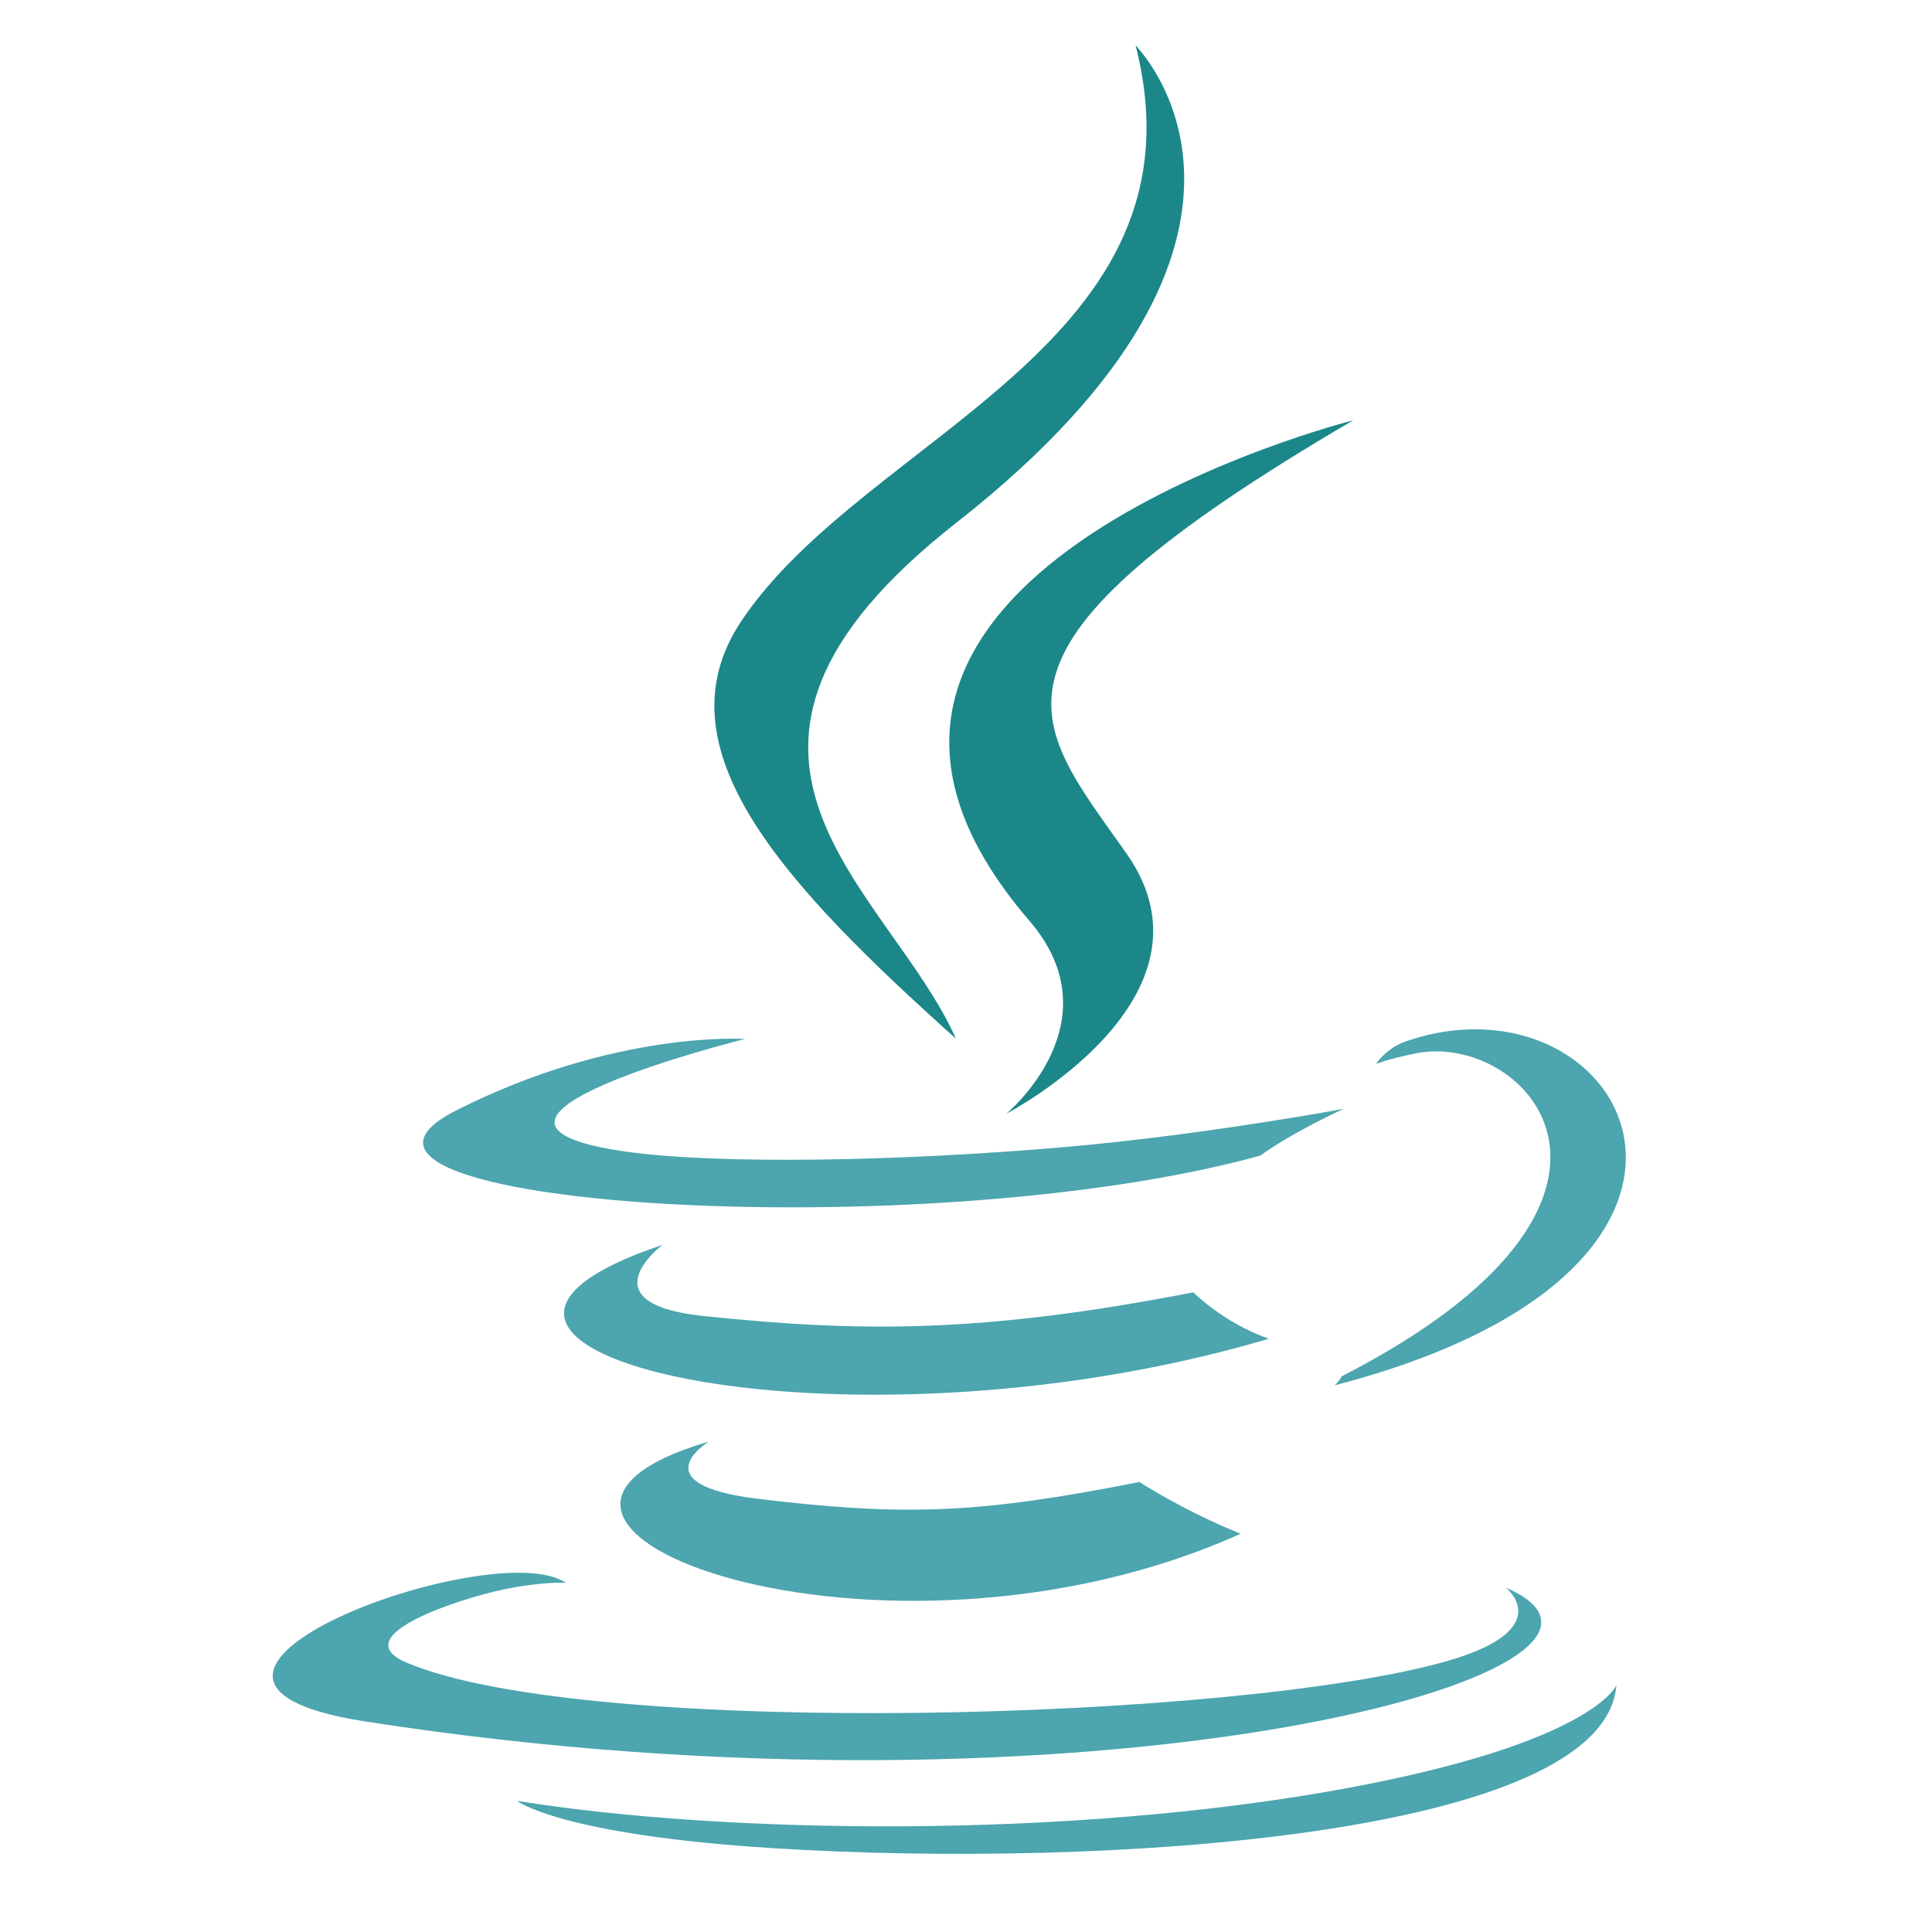 <svg width="85px" height="85px" viewBox="0 0 85 85" version="1.1" xmlns="http://www.w3.org/2000/svg"><g stroke="none" stroke-width="1" fill="none" fill-rule="evenodd"><g fill-rule="nonzero"><g transform="translate(12, 2)"><path d="M19.183,61.424 C19.183,61.424 16.093,63.309 21.383,63.947 C27.792,64.713 31.067,64.603 38.13,63.201 C38.13,63.201 39.986,64.423 42.58,65.48 C26.747,72.598 6.748,65.068 19.183,61.424" fill="#4CA5AF"></path><path d="M17.152,52.767 C17.152,52.767 13.698,55.351 18.973,55.902 C25.795,56.613 31.182,56.672 40.503,54.857 C40.503,54.857 41.792,56.179 43.82,56.901 C24.747,62.538 3.503,57.346 17.152,52.767" fill="#4CA5AF"></path><path d="M33.29,38.512 C37.134,42.977 32.28,46.995 32.28,46.995 C32.28,46.995 42.04,41.912 37.558,35.546 C33.371,29.609 30.161,26.66 47.54,16.49 C47.54,16.49 20.26,23.364 33.29,38.512" fill="#1C8789"></path><path d="M54.256,67.851 C54.256,67.851 56.532,69.657 51.75,71.055 C42.656,73.708 13.901,74.51 5.913,71.16 C3.042,69.957 8.426,68.287 10.12,67.936 C11.887,67.567 12.896,67.636 12.896,67.636 C9.703,65.469 -7.745,71.891 4.034,73.731 C36.155,78.749 62.588,71.471 54.256,67.851" fill="#4CA5AF"></path><path d="M20.775,43.711 C20.775,43.711 6.118,47.351 15.584,48.672 C19.581,49.232 27.549,49.105 34.971,48.455 C41.036,47.92 47.127,46.783 47.127,46.783 C47.127,46.783 44.988,47.74 43.441,48.845 C28.557,52.938 -0.195,51.034 8.083,46.848 C15.083,43.31 20.775,43.711 20.775,43.711" fill="#4CA5AF"></path><path d="M47.018,58.559 C62.146,50.799 55.151,43.342 50.269,44.347 C49.072,44.593 48.539,44.806 48.539,44.806 C48.539,44.806 48.983,44.119 49.832,43.822 C59.49,40.47 66.919,53.707 46.714,58.95 C46.714,58.95 46.948,58.744 47.018,58.559" fill="#4CA5AF"></path><path d="M37.962,0 C37.962,0 46.292,8.279 30.061,21.01 C17.045,31.222 27.093,37.045 30.056,43.697 C22.458,36.887 16.883,30.892 20.623,25.312 C26.113,17.122 41.323,13.151 37.962,0" fill="#1C8789"></path><path d="M22.059,79.316 C36.467,80.219 58.591,78.815 59.115,72.142 C59.115,72.142 58.108,74.671 47.208,76.681 C34.911,78.946 19.744,78.681 10.748,77.23 C10.748,77.229 12.59,78.721 22.059,79.316" fill="#4CA5AF"></path></g></g></g></svg>